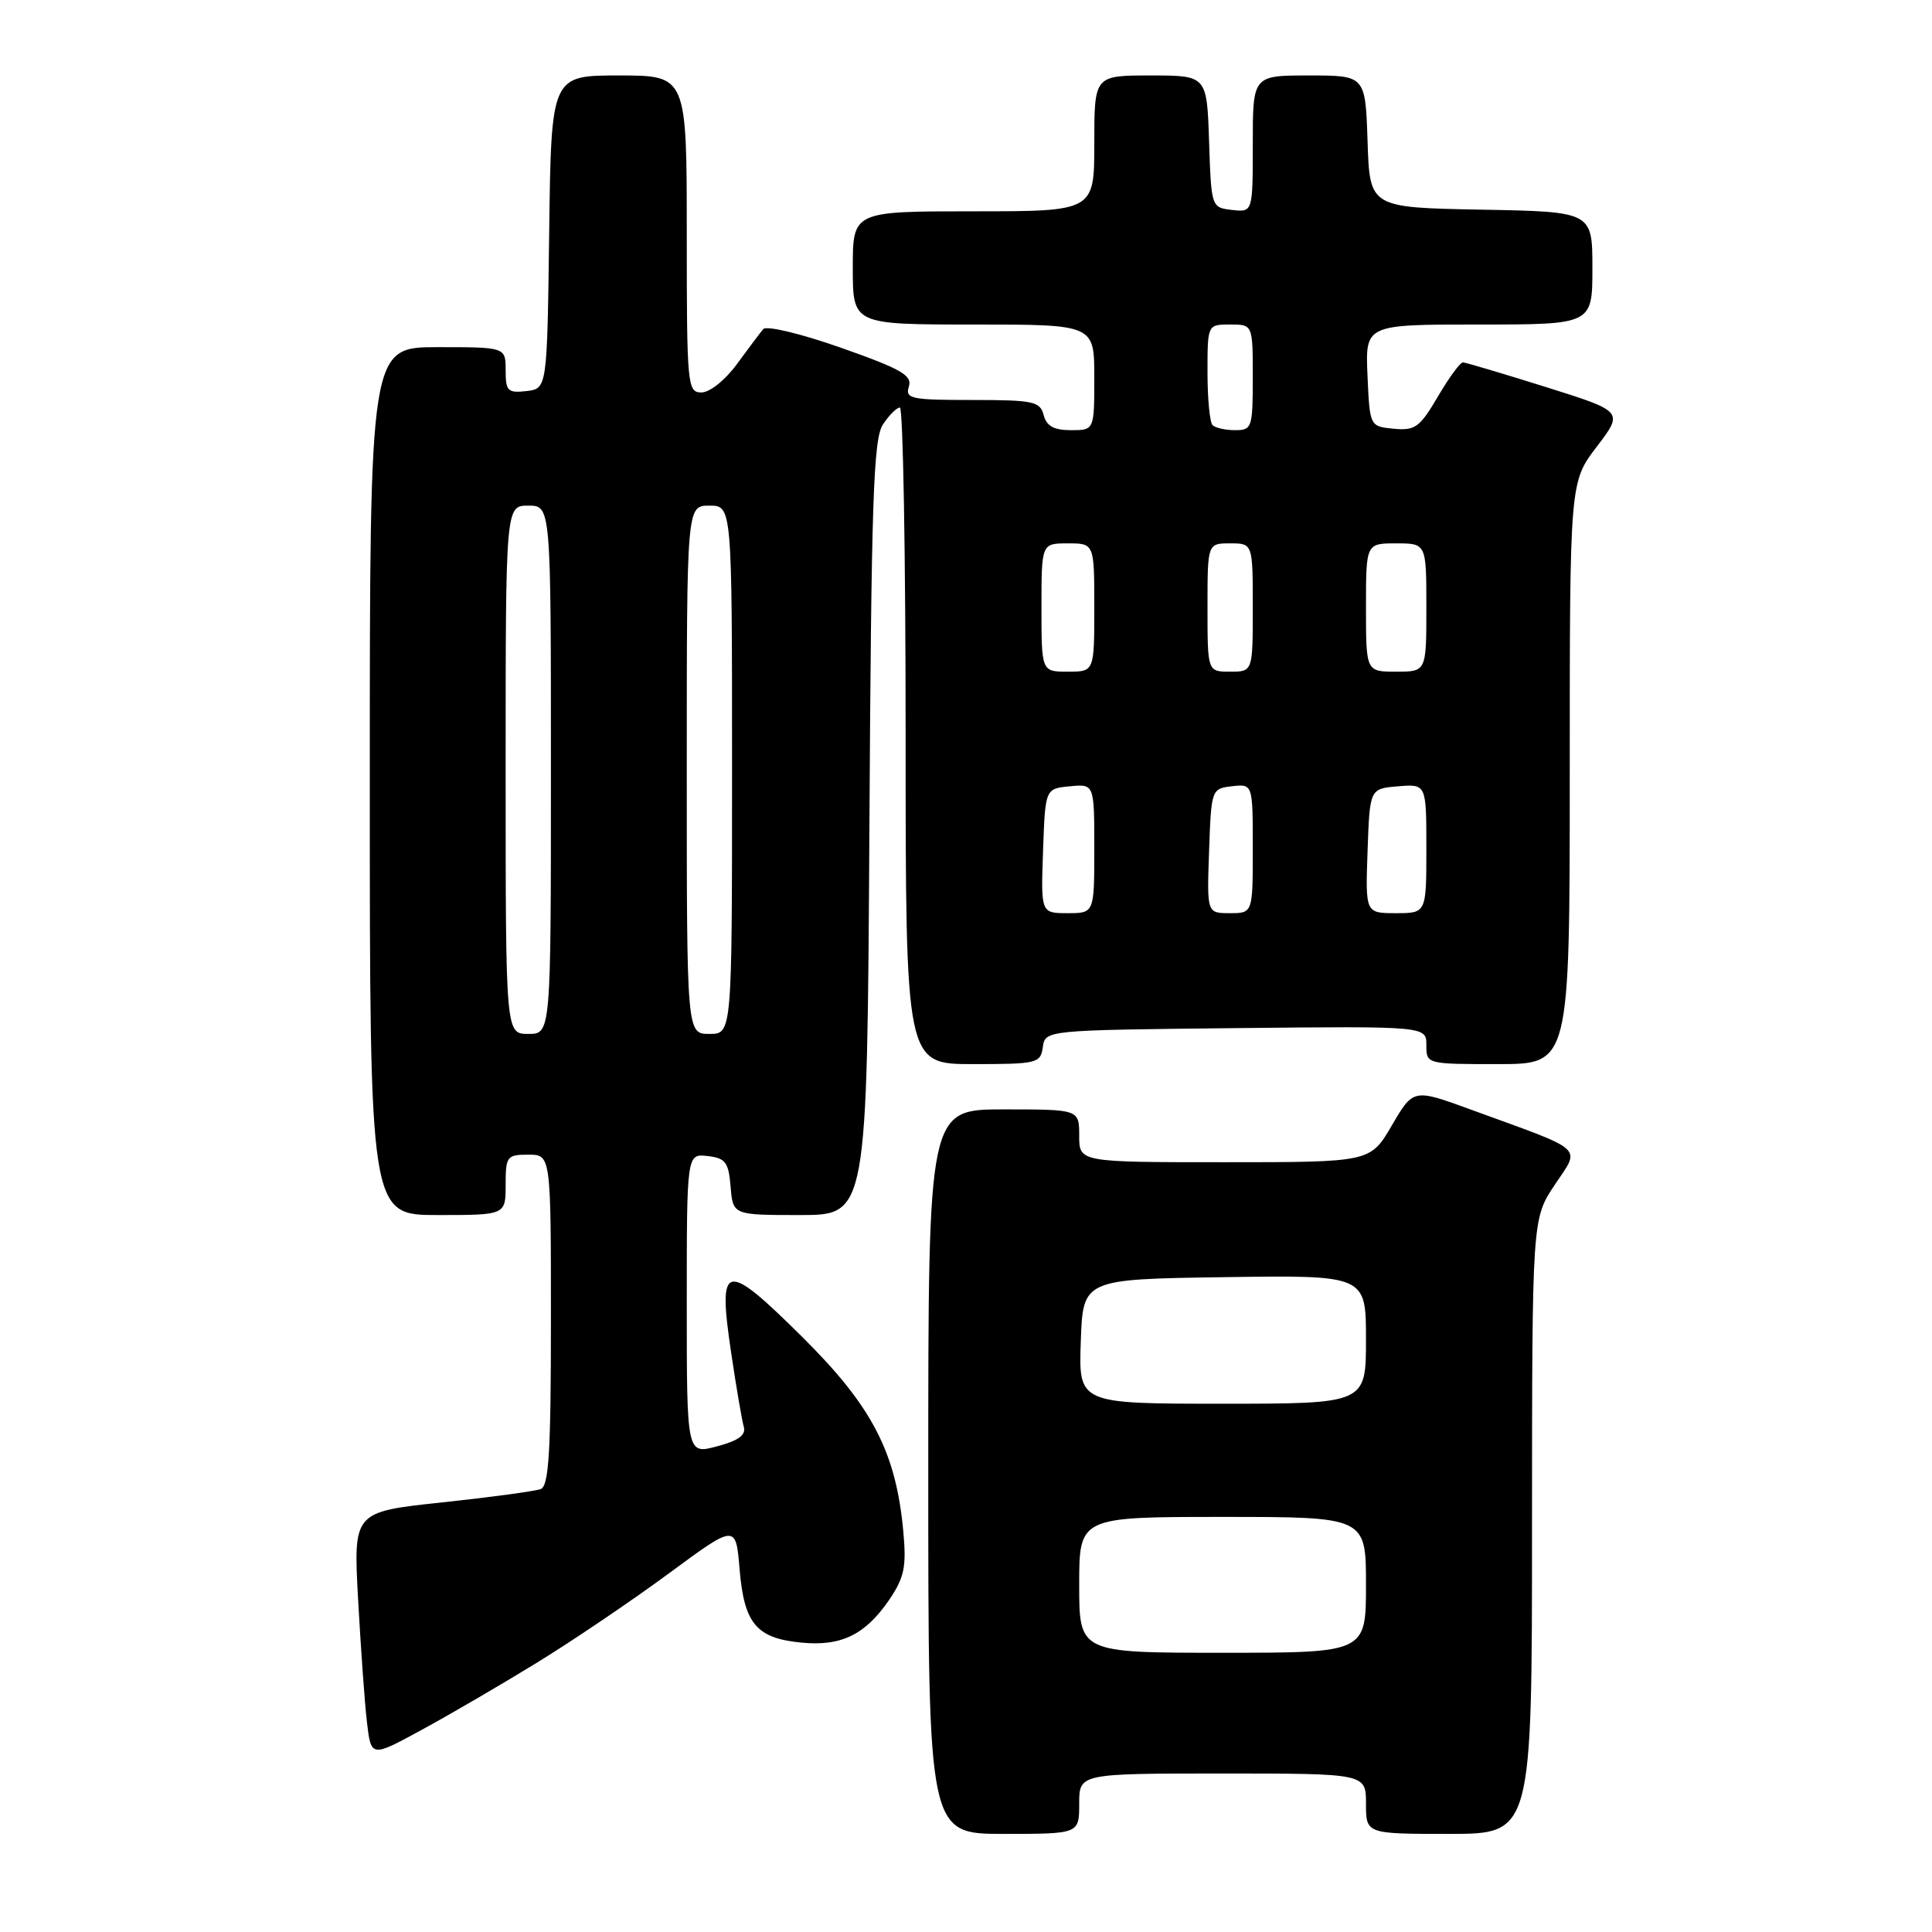 <?xml version="1.0" encoding="UTF-8" standalone="no"?>
<!DOCTYPE svg PUBLIC "-//W3C//DTD SVG 1.1//EN" "http://www.w3.org/Graphics/SVG/1.1/DTD/svg11.dtd" >
<svg xmlns="http://www.w3.org/2000/svg" xmlns:xlink="http://www.w3.org/1999/xlink" version="1.1" viewBox="0 0 256 256">
 <g >
 <path fill="currentColor"
d=" M 143.00 239.00 C 143.00 235.00 143.00 235.00 162.00 235.00 C 181.00 235.00 181.00 235.00 181.00 239.00 C 181.00 243.00 181.00 243.00 192.00 243.00 C 203.00 243.00 203.00 243.00 203.00 202.25 C 203.01 161.50 203.01 161.50 206.01 157.00 C 209.44 151.85 210.33 152.65 194.96 147.05 C 187.28 144.24 187.28 144.24 184.43 149.12 C 181.58 154.00 181.58 154.00 162.29 154.00 C 143.00 154.00 143.00 154.00 143.00 150.50 C 143.00 147.00 143.00 147.00 133.00 147.00 C 123.00 147.00 123.00 147.00 123.00 195.00 C 123.00 243.00 123.00 243.00 133.00 243.00 C 143.00 243.00 143.00 243.00 143.00 239.00 Z  M 71.12 220.33 C 75.86 217.42 83.74 212.09 88.62 208.49 C 97.50 201.94 97.50 201.94 98.00 207.93 C 98.60 215.14 100.22 217.07 106.15 217.65 C 111.45 218.18 114.65 216.62 117.82 211.99 C 119.82 209.04 120.12 207.64 119.70 203.00 C 118.74 192.44 115.59 186.36 106.28 177.13 C 96.02 166.96 95.08 167.16 96.88 179.23 C 97.55 183.78 98.31 188.19 98.55 189.04 C 98.88 190.15 97.87 190.89 95.00 191.65 C 91.00 192.72 91.00 192.72 91.00 172.79 C 91.00 152.87 91.00 152.87 93.75 153.18 C 96.14 153.46 96.54 153.99 96.81 157.25 C 97.12 161.00 97.12 161.00 106.01 161.00 C 114.90 161.00 114.90 161.00 115.20 109.75 C 115.45 66.37 115.73 58.15 116.99 56.25 C 117.81 55.01 118.82 54.00 119.24 54.00 C 119.66 54.00 120.00 73.58 120.00 97.50 C 120.00 141.00 120.00 141.00 128.93 141.00 C 137.43 141.00 137.88 140.89 138.18 138.75 C 138.50 136.50 138.50 136.50 163.75 136.23 C 189.00 135.97 189.00 135.97 189.00 138.48 C 189.00 141.00 189.02 141.00 198.50 141.00 C 208.00 141.00 208.00 141.00 208.00 102.44 C 208.00 63.88 208.00 63.88 211.57 59.20 C 215.14 54.52 215.14 54.52 204.82 51.28 C 199.14 49.50 194.21 48.03 193.85 48.02 C 193.48 48.01 191.99 50.05 190.52 52.56 C 188.13 56.63 187.51 57.08 184.67 56.81 C 181.50 56.50 181.50 56.50 181.20 49.75 C 180.91 43.00 180.91 43.00 195.95 43.00 C 211.00 43.00 211.00 43.00 211.00 35.53 C 211.00 28.05 211.00 28.05 196.25 27.78 C 181.50 27.50 181.50 27.50 181.21 18.75 C 180.92 10.00 180.92 10.00 173.46 10.00 C 166.00 10.00 166.00 10.00 166.00 19.07 C 166.00 28.13 166.00 28.13 163.25 27.82 C 160.51 27.50 160.50 27.47 160.21 18.75 C 159.92 10.00 159.92 10.00 152.46 10.00 C 145.00 10.00 145.00 10.00 145.00 19.00 C 145.00 28.00 145.00 28.00 129.00 28.00 C 113.00 28.00 113.00 28.00 113.00 35.50 C 113.00 43.00 113.00 43.00 129.00 43.00 C 145.00 43.00 145.00 43.00 145.00 50.00 C 145.00 57.00 145.00 57.00 141.91 57.00 C 139.65 57.00 138.67 56.46 138.29 55.00 C 137.82 53.19 136.93 53.00 128.82 53.00 C 120.69 53.00 119.92 52.84 120.43 51.22 C 120.90 49.74 119.42 48.89 111.44 46.08 C 106.09 44.20 101.55 43.11 101.13 43.61 C 100.72 44.10 99.15 46.19 97.64 48.25 C 96.10 50.36 94.05 52.00 92.95 52.00 C 91.08 52.00 91.00 51.15 91.00 31.00 C 91.00 10.00 91.00 10.00 82.02 10.00 C 73.04 10.00 73.04 10.00 72.77 30.75 C 72.50 51.50 72.50 51.50 69.75 51.82 C 67.28 52.10 67.00 51.82 67.00 49.07 C 67.00 46.00 67.00 46.00 58.00 46.00 C 49.00 46.00 49.00 46.00 49.00 103.50 C 49.00 161.00 49.00 161.00 58.00 161.00 C 67.00 161.00 67.00 161.00 67.00 157.00 C 67.00 153.22 67.17 153.00 70.00 153.00 C 73.00 153.00 73.00 153.00 73.00 174.89 C 73.00 192.38 72.73 196.89 71.65 197.31 C 70.90 197.59 65.01 198.39 58.56 199.08 C 46.82 200.33 46.82 200.33 47.45 211.92 C 47.80 218.29 48.32 225.61 48.62 228.18 C 49.17 232.87 49.17 232.87 55.83 229.24 C 59.50 227.25 66.38 223.24 71.12 220.33 Z  M 143.00 210.00 C 143.00 201.00 143.00 201.00 162.00 201.00 C 181.00 201.00 181.00 201.00 181.00 210.00 C 181.00 219.00 181.00 219.00 162.00 219.00 C 143.00 219.00 143.00 219.00 143.00 210.00 Z  M 143.21 177.75 C 143.50 169.50 143.50 169.50 162.25 169.23 C 181.00 168.96 181.00 168.96 181.00 177.48 C 181.00 186.00 181.00 186.00 161.96 186.00 C 142.92 186.00 142.92 186.00 143.21 177.75 Z  M 67.00 102.00 C 67.00 67.00 67.00 67.00 70.00 67.00 C 73.00 67.00 73.00 67.00 73.00 102.00 C 73.00 137.00 73.00 137.00 70.00 137.00 C 67.00 137.00 67.00 137.00 67.00 102.00 Z  M 91.00 102.00 C 91.00 67.00 91.00 67.00 94.00 67.00 C 97.00 67.00 97.00 67.00 97.00 102.00 C 97.00 137.00 97.00 137.00 94.00 137.00 C 91.00 137.00 91.00 137.00 91.00 102.00 Z  M 138.21 112.75 C 138.50 104.50 138.50 104.50 141.75 104.19 C 145.00 103.87 145.00 103.87 145.00 112.44 C 145.00 121.00 145.00 121.00 141.46 121.00 C 137.92 121.00 137.92 121.00 138.21 112.75 Z  M 160.21 112.75 C 160.50 104.58 160.53 104.50 163.25 104.18 C 166.00 103.87 166.00 103.87 166.00 112.43 C 166.00 121.00 166.00 121.00 162.96 121.00 C 159.92 121.00 159.92 121.00 160.21 112.75 Z  M 181.21 112.75 C 181.50 104.50 181.50 104.50 185.25 104.19 C 189.00 103.88 189.00 103.88 189.00 112.44 C 189.00 121.00 189.00 121.00 184.96 121.00 C 180.92 121.00 180.92 121.00 181.21 112.75 Z  M 138.00 80.50 C 138.00 72.00 138.00 72.00 141.50 72.00 C 145.00 72.00 145.00 72.00 145.00 80.50 C 145.00 89.00 145.00 89.00 141.50 89.00 C 138.00 89.00 138.00 89.00 138.00 80.50 Z  M 160.00 80.50 C 160.00 72.00 160.00 72.00 163.00 72.00 C 166.00 72.00 166.00 72.00 166.00 80.50 C 166.00 89.00 166.00 89.00 163.00 89.00 C 160.00 89.00 160.00 89.00 160.00 80.50 Z  M 181.00 80.50 C 181.00 72.00 181.00 72.00 185.00 72.00 C 189.00 72.00 189.00 72.00 189.00 80.50 C 189.00 89.00 189.00 89.00 185.00 89.00 C 181.00 89.00 181.00 89.00 181.00 80.50 Z  M 160.67 56.33 C 160.30 55.97 160.00 52.82 160.00 49.33 C 160.00 43.00 160.00 43.00 163.00 43.00 C 166.00 43.00 166.00 43.00 166.00 50.00 C 166.00 56.67 165.89 57.00 163.67 57.00 C 162.38 57.00 161.03 56.70 160.67 56.33 Z "/>
</g>
</svg>
